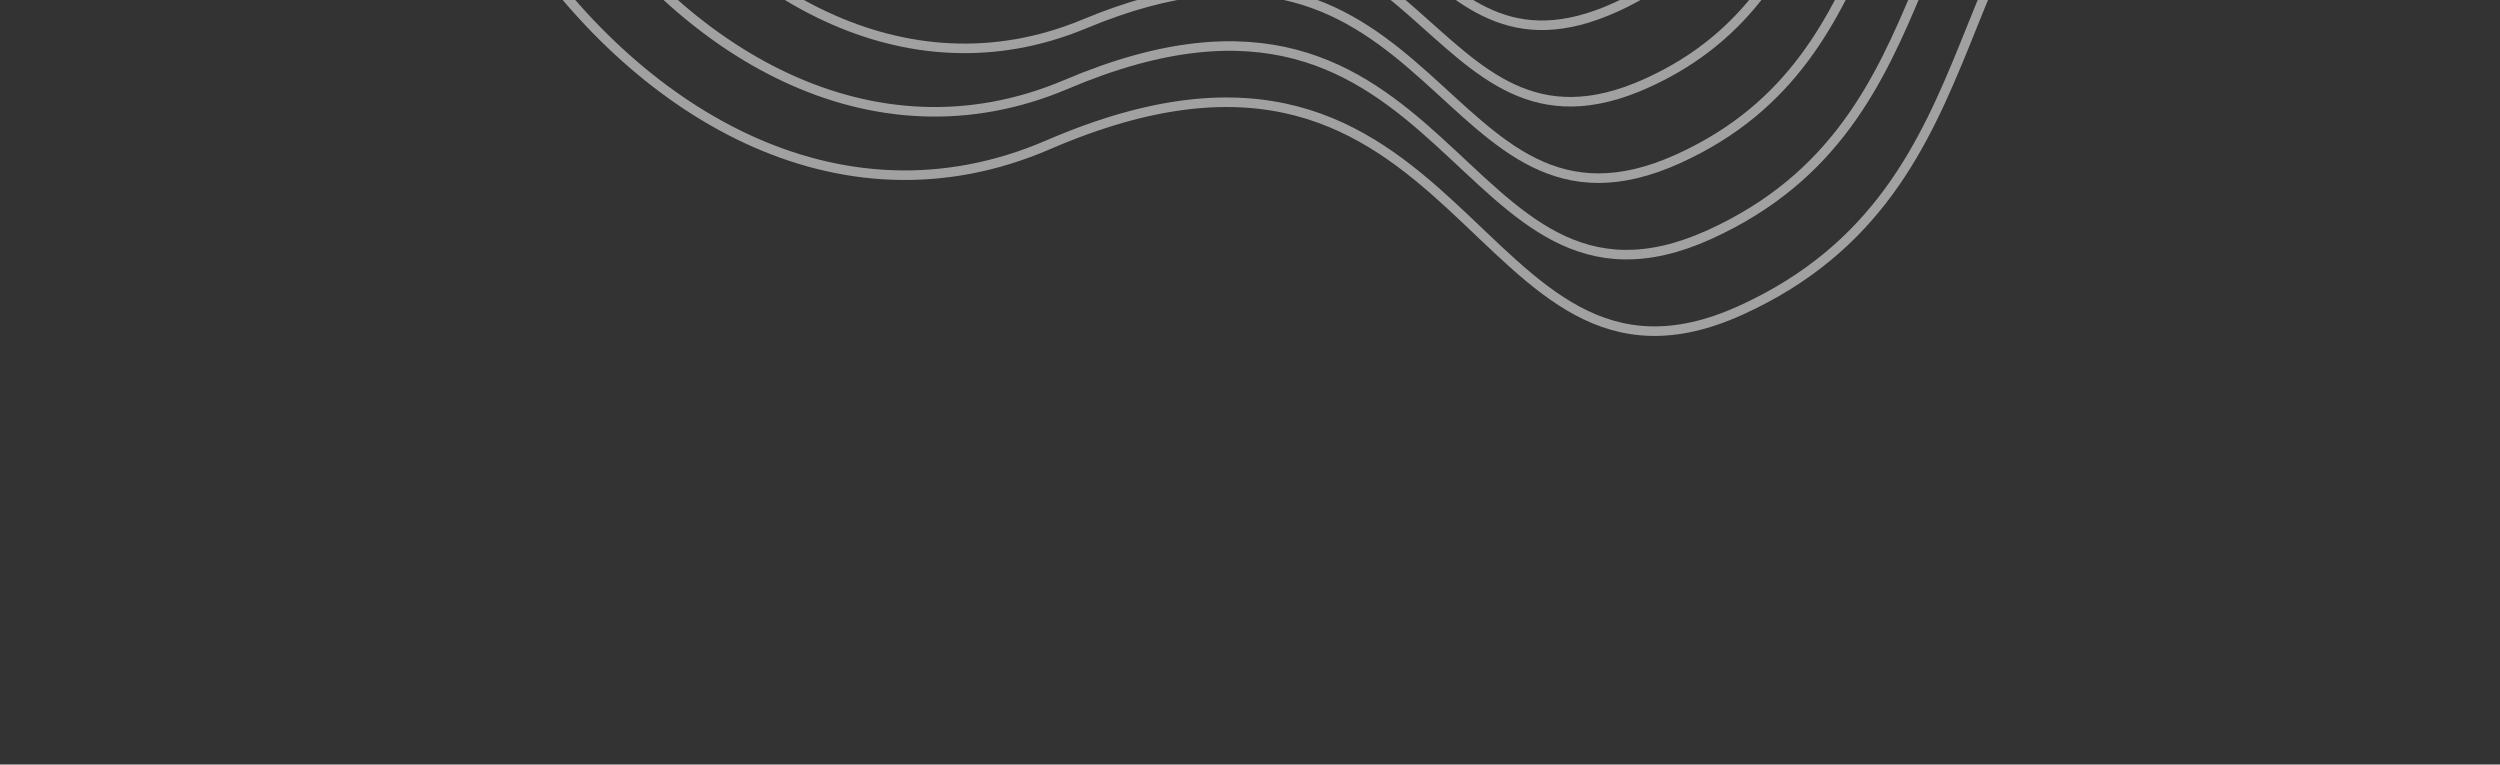 <svg width="327" height="100" viewBox="0 0 327 100" fill="none" xmlns="http://www.w3.org/2000/svg">
<rect x="0" y="0" width="327" height="100" fill="#333333" stroke="none"/>
<path d="M312.522 -139.058C376.474 -101.98 332.158 -47.247 281.181 -26.693C252.495 -13.647 263.252 24.439 227.698 40.583C192.143 56.727 192.356 -4.925 137.11 18.935C81.863 42.795 30.598 -46.885 64.292 -82.293C97.987 -117.701 76.64 -120.028 84.004 -181.698C91.368 -243.367 187.21 -264.044 212.574 -209.834C237.939 -155.624 243.293 -179.195 312.522 -139.058Z" stroke="white" stroke-opacity="0.54" stroke-width="1.249"/>
<path d="M302.438 -135.614C361.154 -101.61 320.917 -50.49 273.745 -31.577C246.908 -19.508 256.381 15.795 223.611 30.674C190.109 45.885 190.446 -10.649 139.454 11.042C88.296 32.732 40.242 -49.796 71.944 -83.058C103.455 -116.13 83.339 -118.427 90.494 -175.349C97.65 -232.27 185.863 -251.48 209.809 -201.313C233.201 -151.698 238.539 -172.596 302.438 -135.614Z" stroke="white" stroke-opacity="0.54" stroke-width="1.249"/>
<path d="M292.357 -132.173C345.837 -101.243 309.68 -53.736 266.313 -36.463C241.324 -25.371 249.514 7.148 219.528 20.763C188.078 35.04 188.539 -16.375 141.802 3.145C94.732 22.666 49.89 -52.71 79.599 -83.826C108.927 -114.561 90.041 -116.829 96.988 -169.002C103.935 -221.175 184.519 -238.918 207.047 -192.794C228.467 -147.776 233.789 -166 292.357 -132.173Z" stroke="white" stroke-opacity="0.54" stroke-width="1.249"/>
<path d="M282.266 -128.725C330.511 -100.869 298.433 -56.975 258.871 -41.343C235.731 -31.228 242.637 -1.492 215.435 10.858C186.038 24.203 186.622 -22.095 144.14 -4.744C101.159 12.607 59.529 -55.618 87.243 -84.588C114.389 -112.986 96.733 -115.224 103.472 -162.649C110.21 -210.074 183.166 -226.351 204.276 -184.27C223.723 -143.847 229.028 -159.397 282.266 -128.725Z" stroke="white" stroke-opacity="0.54" stroke-width="1.249"/>
<path d="M272.182 -125.29C315.192 -100.509 287.193 -60.227 251.436 -46.235C230.145 -37.098 235.767 -10.145 211.349 0.94C184.004 13.352 184.713 -27.828 146.486 -12.646C107.593 2.534 69.174 -58.538 94.896 -85.362C119.858 -111.423 103.433 -113.632 109.963 -156.309C116.493 -198.986 181.82 -213.796 201.512 -175.758C218.986 -139.931 224.275 -152.807 272.182 -125.29Z" stroke="white" stroke-opacity="0.54" stroke-width="1.249"/>
<path d="M261.932 -122.014C299.705 -100.307 275.786 -63.639 243.835 -51.288C224.391 -43.127 228.731 -18.958 207.097 -9.137C181.804 2.341 182.636 -33.72 148.664 -20.709C113.86 -7.697 78.653 -61.618 102.381 -86.296C125.16 -110.021 109.966 -112.199 116.287 -150.128C122.609 -188.057 180.308 -201.4 198.58 -167.406C214.082 -136.174 219.355 -146.377 261.932 -122.014Z" stroke="white" stroke-opacity="0.54" stroke-width="1.249"/>
<path d="M251.467 -118.937C284.006 -100.305 264.166 -67.25 236.02 -56.538C218.425 -49.355 221.481 -27.969 202.631 -19.413C179.391 -8.868 180.346 -39.811 150.629 -28.969C119.913 -18.128 87.918 -64.897 109.653 -87.428C130.249 -108.817 116.285 -110.965 122.398 -144.146C128.511 -177.327 178.581 -189.204 195.436 -159.252C208.965 -132.616 214.222 -140.145 251.467 -118.937Z" stroke="white" stroke-opacity="0.54" stroke-width="1.249"/>
<path d="M241.01 -115.876C268.312 -100.317 252.552 -70.875 228.211 -61.804C212.464 -55.598 214.237 -36.996 198.171 -29.704C176.983 -20.092 178.063 -45.917 152.6 -37.245C125.973 -28.573 97.189 -68.191 116.931 -88.576C135.344 -107.628 122.61 -109.746 128.514 -138.179C134.419 -166.612 176.861 -177.022 192.297 -151.113C203.853 -129.074 209.095 -133.928 241.01 -115.876Z" stroke="white" stroke-opacity="0.54" stroke-width="1.249"/>
</svg>
